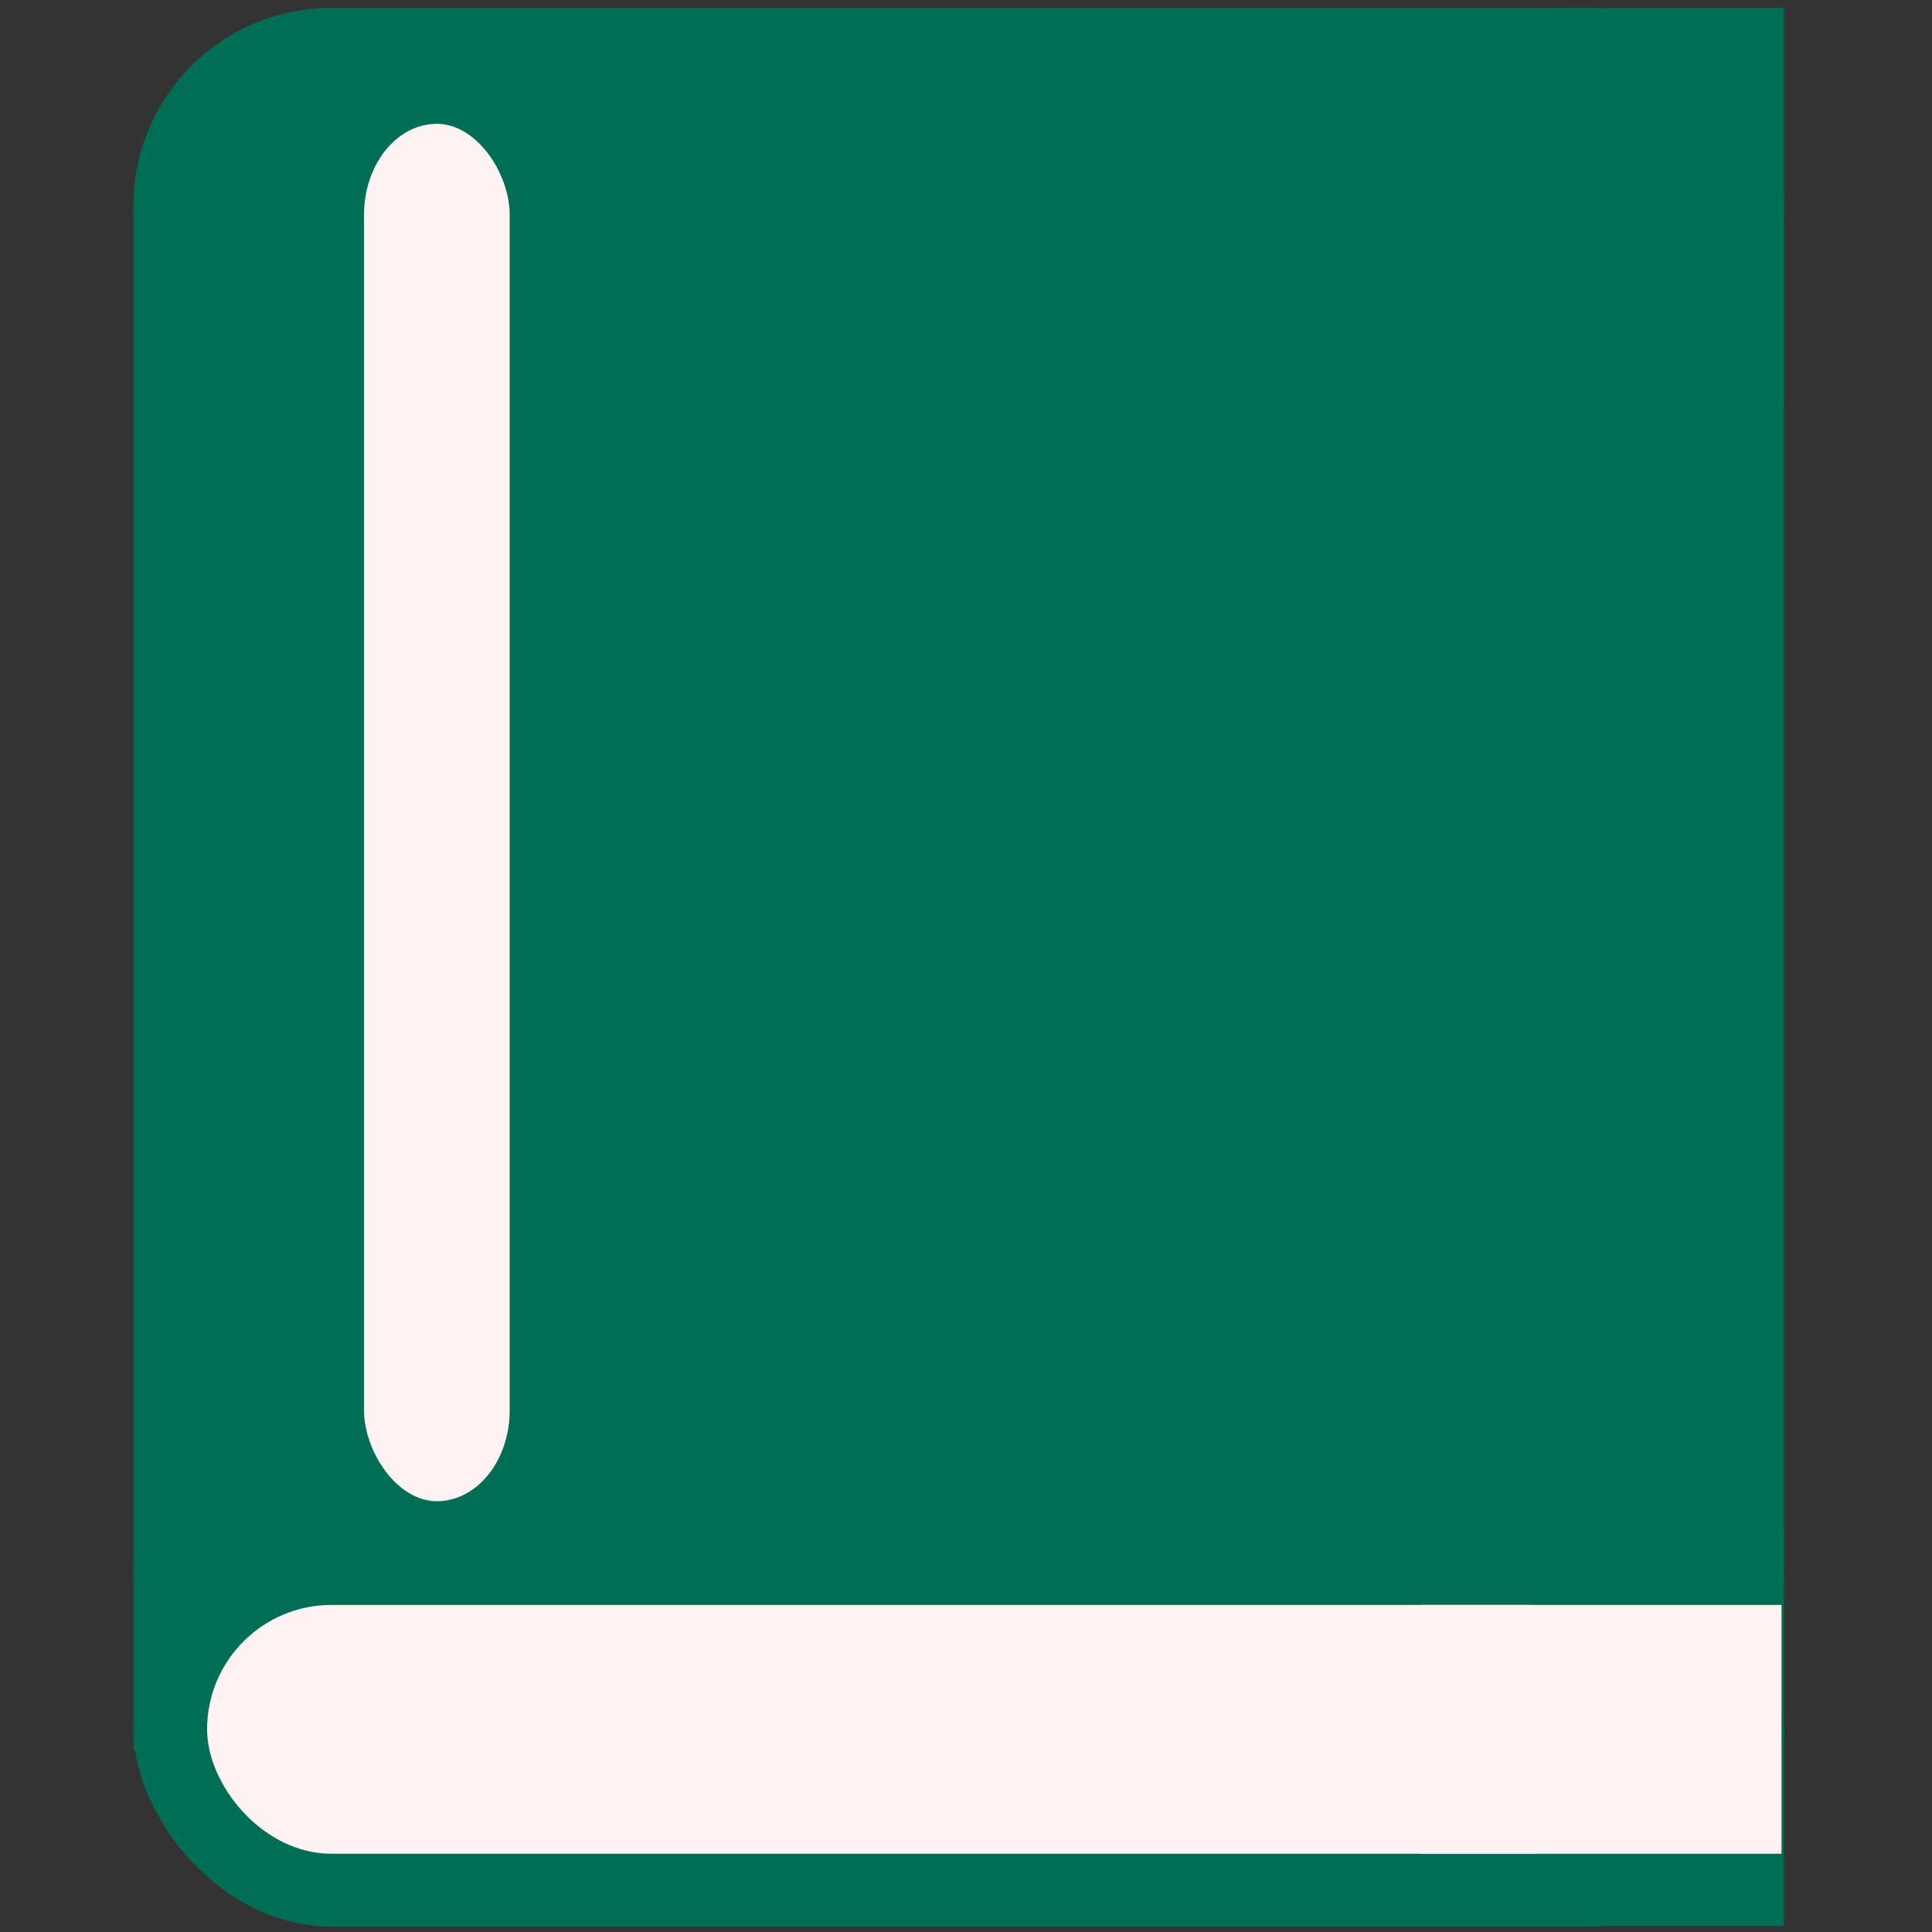 <?xml version="1.0" encoding="UTF-8" standalone="no"?>
<!-- Created with Inkscape (http://www.inkscape.org/) -->

<svg
   xmlns:osb="http://www.openswatchbook.org/uri/2009/osb"
   xmlns:dc="http://purl.org/dc/elements/1.1/"
   xmlns:cc="http://creativecommons.org/ns#"
   xmlns:rdf="http://www.w3.org/1999/02/22-rdf-syntax-ns#"
   xmlns:svg="http://www.w3.org/2000/svg"
   xmlns="http://www.w3.org/2000/svg"
   xmlns:sodipodi="http://sodipodi.sourceforge.net/DTD/sodipodi-0.dtd"
   xmlns:inkscape="http://www.inkscape.org/namespaces/inkscape"
   width="32"
   height="32"
   viewBox="0 0 32 32"
   id="svg2"
   version="1.1"
   inkscape:version="0.91 r13725"
   sodipodi:docname="abook.svg">
  <rect x="0" y="0" width="32" height="32" fill="#333333" stroke="none"/>
  <defs
     id="defs4">
    <linearGradient
       id="linearGradient4172"
       osb:paint="solid">
      <stop
         style="stop-color:#afa1db;stop-opacity:1;"
         offset="0"
         id="stop4174" />
    </linearGradient>
  </defs>
  <sodipodi:namedview
     id="base"
     pagecolor="#ffffff"
     bordercolor="#666666"
     borderopacity="1.0"
     inkscape:pageopacity="0.0"
     inkscape:pageshadow="2"
     inkscape:zoom="1.92"
     inkscape:cx="17.124692"
     inkscape:cy="13.053057"
     inkscape:document-units="px"
     inkscape:current-layer="layer1"
     showgrid="false"
     units="px"
     inkscape:window-width="1276"
     inkscape:window-height="756"
     inkscape:window-x="4"
     inkscape:window-y="0"
     inkscape:window-maximized="1" />
  <g
     inkscape:label="Layer 1"
     inkscape:groupmode="layer"
     id="layer1"
     transform="translate(0,-1020.362)">
    <rect
       style="fill:#006e54;fill-opacity:1;stroke:none;stroke-width:3.499;stroke-linecap:round;stroke-linejoin:round;stroke-miterlimit:4;stroke-dasharray:none;stroke-opacity:1"
       id="rect4138"
       width="3.304"
       height="6.533"
       x="26.244"
       y="1045.729"
       ry="0" />
    <rect
       style="fill:#006e54;fill-opacity:1;stroke:none;stroke-width:0;stroke-linecap:round;stroke-linejoin:round;stroke-miterlimit:4;stroke-dasharray:none;stroke-opacity:1"
       id="rect4136"
       width="27.337"
       height="6.533"
       x="2.211"
       y="1045.739"
       ry="3.266" />
    <rect
       style="fill:#fef4f4;fill-opacity:1;stroke:none;stroke-width:0;stroke-linecap:round;stroke-linejoin:round;stroke-miterlimit:4;stroke-dasharray:none;stroke-opacity:1"
       id="rect4140"
       width="23.941"
       height="4.121"
       x="3.43"
       y="1046.945"
       ry="2.06" />
    <rect
       style="fill:#fef4f4;fill-opacity:1;stroke:none;stroke-width:0;stroke-linecap:round;stroke-linejoin:round;stroke-miterlimit:4;stroke-dasharray:none;stroke-opacity:1"
       id="rect4142"
       width="5.975"
       height="4.121"
       x="23.532"
       y="1046.945"
       ry="0" />
    <g
       id="g4154"
       style="fill:#006e54;fill-opacity:1">
      <rect
         ry="3.272"
         y="1020.493"
         x="2.211"
         height="6.543"
         width="27.337"
         id="rect4150"
         style="fill:#006e54;fill-opacity:1;stroke:none;stroke-width:0;stroke-linecap:round;stroke-linejoin:round;stroke-miterlimit:4;stroke-dasharray:none;stroke-opacity:1" />
      <rect
         ry="0"
         y="1020.493"
         x="25.829"
         height="6.543"
         width="3.719"
         id="rect4152"
         style="fill:#006e54;fill-opacity:1;stroke:none;stroke-width:0;stroke-linecap:round;stroke-linejoin:round;stroke-miterlimit:4;stroke-dasharray:none;stroke-opacity:1" />
    </g>
    <g
       id="g4164"
       style="fill:#006e54;fill-opacity:1">
      <rect
         y="1023.83"
         x="2.211"
         height="22.714"
         width="27.337"
         id="rect4158"
         style="fill:#006e54;fill-opacity:1;stroke:none;stroke-width:0;stroke-linecap:round;stroke-linejoin:round;stroke-miterlimit:4;stroke-dasharray:none;stroke-opacity:1" />
      <rect
         ry="0"
         y="1046.228"
         x="2.211"
         height="3.109"
         width="1.206"
         id="rect4160"
         style="fill:#006e54;fill-opacity:1;stroke:none;stroke-width:0;stroke-linecap:round;stroke-linejoin:round;stroke-miterlimit:4;stroke-dasharray:none;stroke-opacity:1" />
    </g>
    <rect
       style="fill:#fef4f4;fill-opacity:1;stroke:none;stroke-width:0;stroke-linecap:round;stroke-linejoin:round;stroke-miterlimit:4;stroke-dasharray:none;stroke-opacity:1"
       id="rect4168"
       width="2.412"
       height="22.814"
       x="6.03"
       y="1022.413"
       ry="1.504" />
  </g>
</svg>
